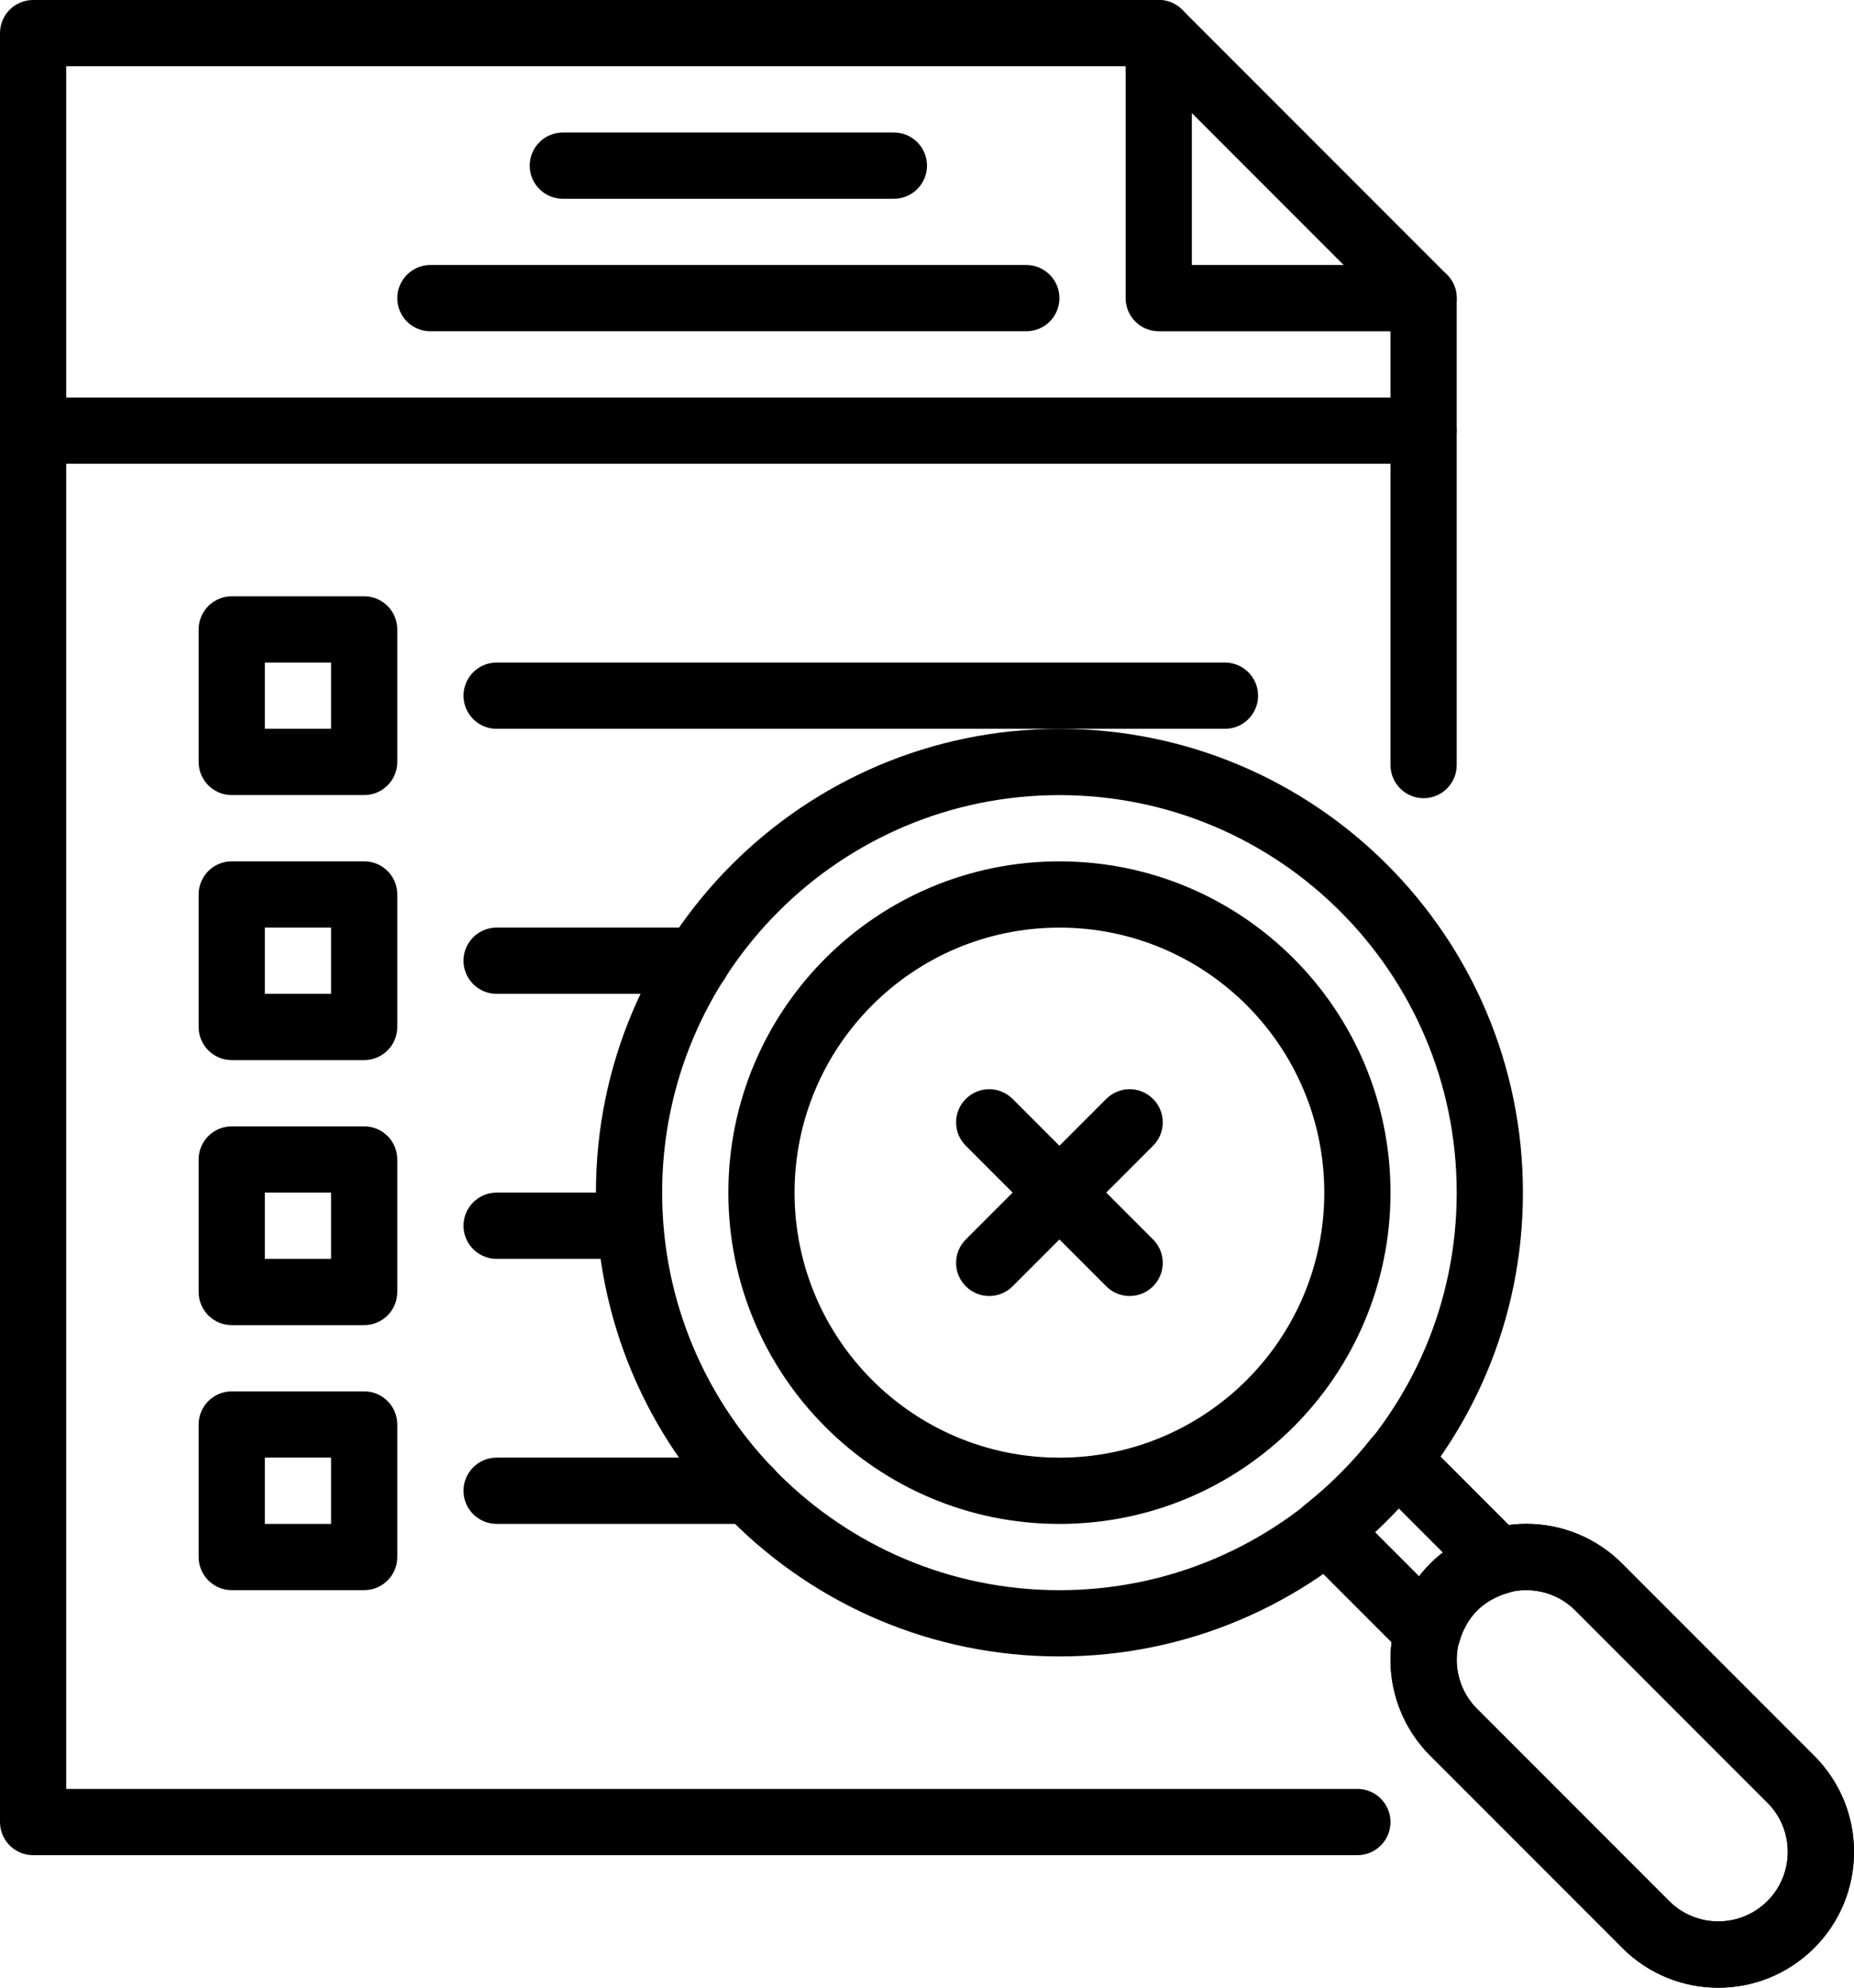 <svg viewBox="0 0 56 60" xmlns="http://www.w3.org/2000/svg"><g fill-rule="evenodd"><path d="M1 14c-.552 0-1-.448-1-1s.448-1 1-1h42c.552 0 1 .448 1 1s-.448 1-1 1H1zM15 22c-.552 0-1-.448-1-1s.448-1 1-1h22c.552 0 1 .448 1 1s-.448 1-1 1H15zM17 6c-.552 0-1-.448-1-1s.448-1 1-1h10c.552 0 1 .448 1 1s-.448 1-1 1H17zM13 10c-.552 0-1-.448-1-1s.448-1 1-1h18c.552 0 1 .448 1 1s-.448 1-1 1H13zM36 8h7c.552 0 1 .448 1 1s-.448 1-1 1h-8c-.552 0-1-.448-1-1V1c0-.552.448-1 1-1s1 .448 1 1v7zM7 24c-.552 0-1-.448-1-1v-4c0-.552.448-1 1-1h4c.552 0 1 .448 1 1v4c0 .552-.448 1-1 1H7zm1-2h2v-2H8v2zM15 30c-.552 0-1-.448-1-1s.448-1 1-1h6.052c.552 0 1 .448 1 1s-.448 1-1 1H15zM7 32c-.552 0-1-.448-1-1v-4c0-.552.448-1 1-1h4c.552 0 1 .448 1 1v4c0 .552-.448 1-1 1H7zm1-2h2v-2H8v2zM15 38c-.552 0-1-.448-1-1s.448-1 1-1h4c.552 0 1 .448 1 1s-.448 1-1 1h-4zM7 40c-.552 0-1-.448-1-1v-4c0-.552.448-1 1-1h4c.552 0 1 .448 1 1v4c0 .552-.448 1-1 1H7zm1-2h2v-2H8v2zM15 46c-.552 0-1-.448-1-1s.448-1 1-1h7.624c.552 0 1 .448 1 1s-.448 1-1 1H15zM7 48c-.552 0-1-.448-1-1v-4c0-.552.448-1 1-1h4c.552 0 1 .448 1 1v4c0 .552-.448 1-1 1H7zm1-2h2v-2H8v2zM50.416 57.385c.819.819 2.149.819 2.969-0.0.82-.819.82-2.149-0-2.969l-5.801-5.802c-.819-.819-2.149-.819-2.969 0-.82.82-.82 2.149 0 2.97l5.801 5.801zm-1.414 1.414l-5.801-5.801c-1.602-1.602-1.602-4.197 0-5.798 1.601-1.601 4.197-1.601 5.797 0l5.801 5.802c1.602 1.601 1.602 4.197 0 5.798-1.601 1.601-4.197 1.601-5.797 0z" fill-rule="nonzero"></path><path d="M44.277 49.085c-.08.143-.141.292-.184.445-.207.736-1.129.977-1.67.437l-3.071-3.071c-.423-.423-.383-1.12.086-1.491.73-.578 1.389-1.238 1.967-1.967.371-.469 1.068-.509 1.491-.086l3.071 3.071c.541.541.299 1.464-.438 1.67-.152.043-.3.103-.47.198-.018.009-.018.009-.031.016-.174.102-.305.201-.413.309-.105.105-.203.235-.298.392-.019.038-.019.038-.041.078zm.749-.778c-.015.008-.015.008-.004.002a3.216 3.216 0 0 1 .004-.002zm-3.498-2.063l1.34 1.34c.103-.136.213-.263.333-.383.121-.121.248-.231.383-.333l-1.34-1.34c-.23.247-.469.486-.716.716zm.995 1.88l.006-.011a4.155 4.155 0 0 0-.005.008l-.001.003z" fill-rule="nonzero"></path><path d="M2 54h39c.552 0 1 .448 1 1s-.448 1-1 1H1c-.552 0-1-.448-1-1v-54c0-.552.448-1 1-1h34c.265 0 .52.105.707.293l8 8C43.895 8.481 44 8.735 44 9v14.094c0 .552-.448 1-1 1s-1-.448-1-1V9.414L34.586 2H2v52z" fill-rule="nonzero"></path><path d="M44 36.001c0-6.628-5.372-12-12-12s-12 5.372-12 12 5.372 12 12 12 12-5.372 12-12zm2 0c0 7.732-6.268 14-14 14s-14-6.268-14-14 6.268-14 14-14 14 6.268 14 14zM50.416 57.385c.819.819 2.149.819 2.969-0.0.82-.819.82-2.149-0-2.969l-5.801-5.802c-.819-.819-2.149-.819-2.969 0-.82.82-.82 2.149 0 2.97l5.801 5.801zm-1.414 1.414l-5.801-5.801c-1.602-1.602-1.602-4.197 0-5.798 1.601-1.601 4.197-1.601 5.797 0l5.801 5.802c1.602 1.601 1.602 4.197 0 5.798-1.601 1.601-4.197 1.601-5.797 0z" fill-rule="nonzero"></path><path d="M40 36.001c0-4.418-3.582-8-8-8-4.418 0-8 3.582-8 8 0 4.418 3.582 8 8 8 4.418 0 8-3.582 8-8zm2 0c0 5.523-4.477 10-10 10s-10-4.477-10-10 4.477-10 10-10 10 4.477 10 10z" fill-rule="nonzero"></path><path d="M33.414 36l1.414 1.414c.391.391.391 1.024 0 1.414-.391.391-1.024.391-1.414 0L32 37.414l-1.414 1.414c-.391.391-1.024.391-1.414 0-.391-.391-.391-1.024 0-1.414L30.586 36l-1.414-1.414c-.391-.391-.391-1.024 0-1.414.391-.391 1.024-.391 1.414 0L32 34.586l1.414-1.414c.391-.391 1.024-.391 1.414 0 .391.391.391 1.024 0 1.414L33.414 36z"></path></g></svg>
